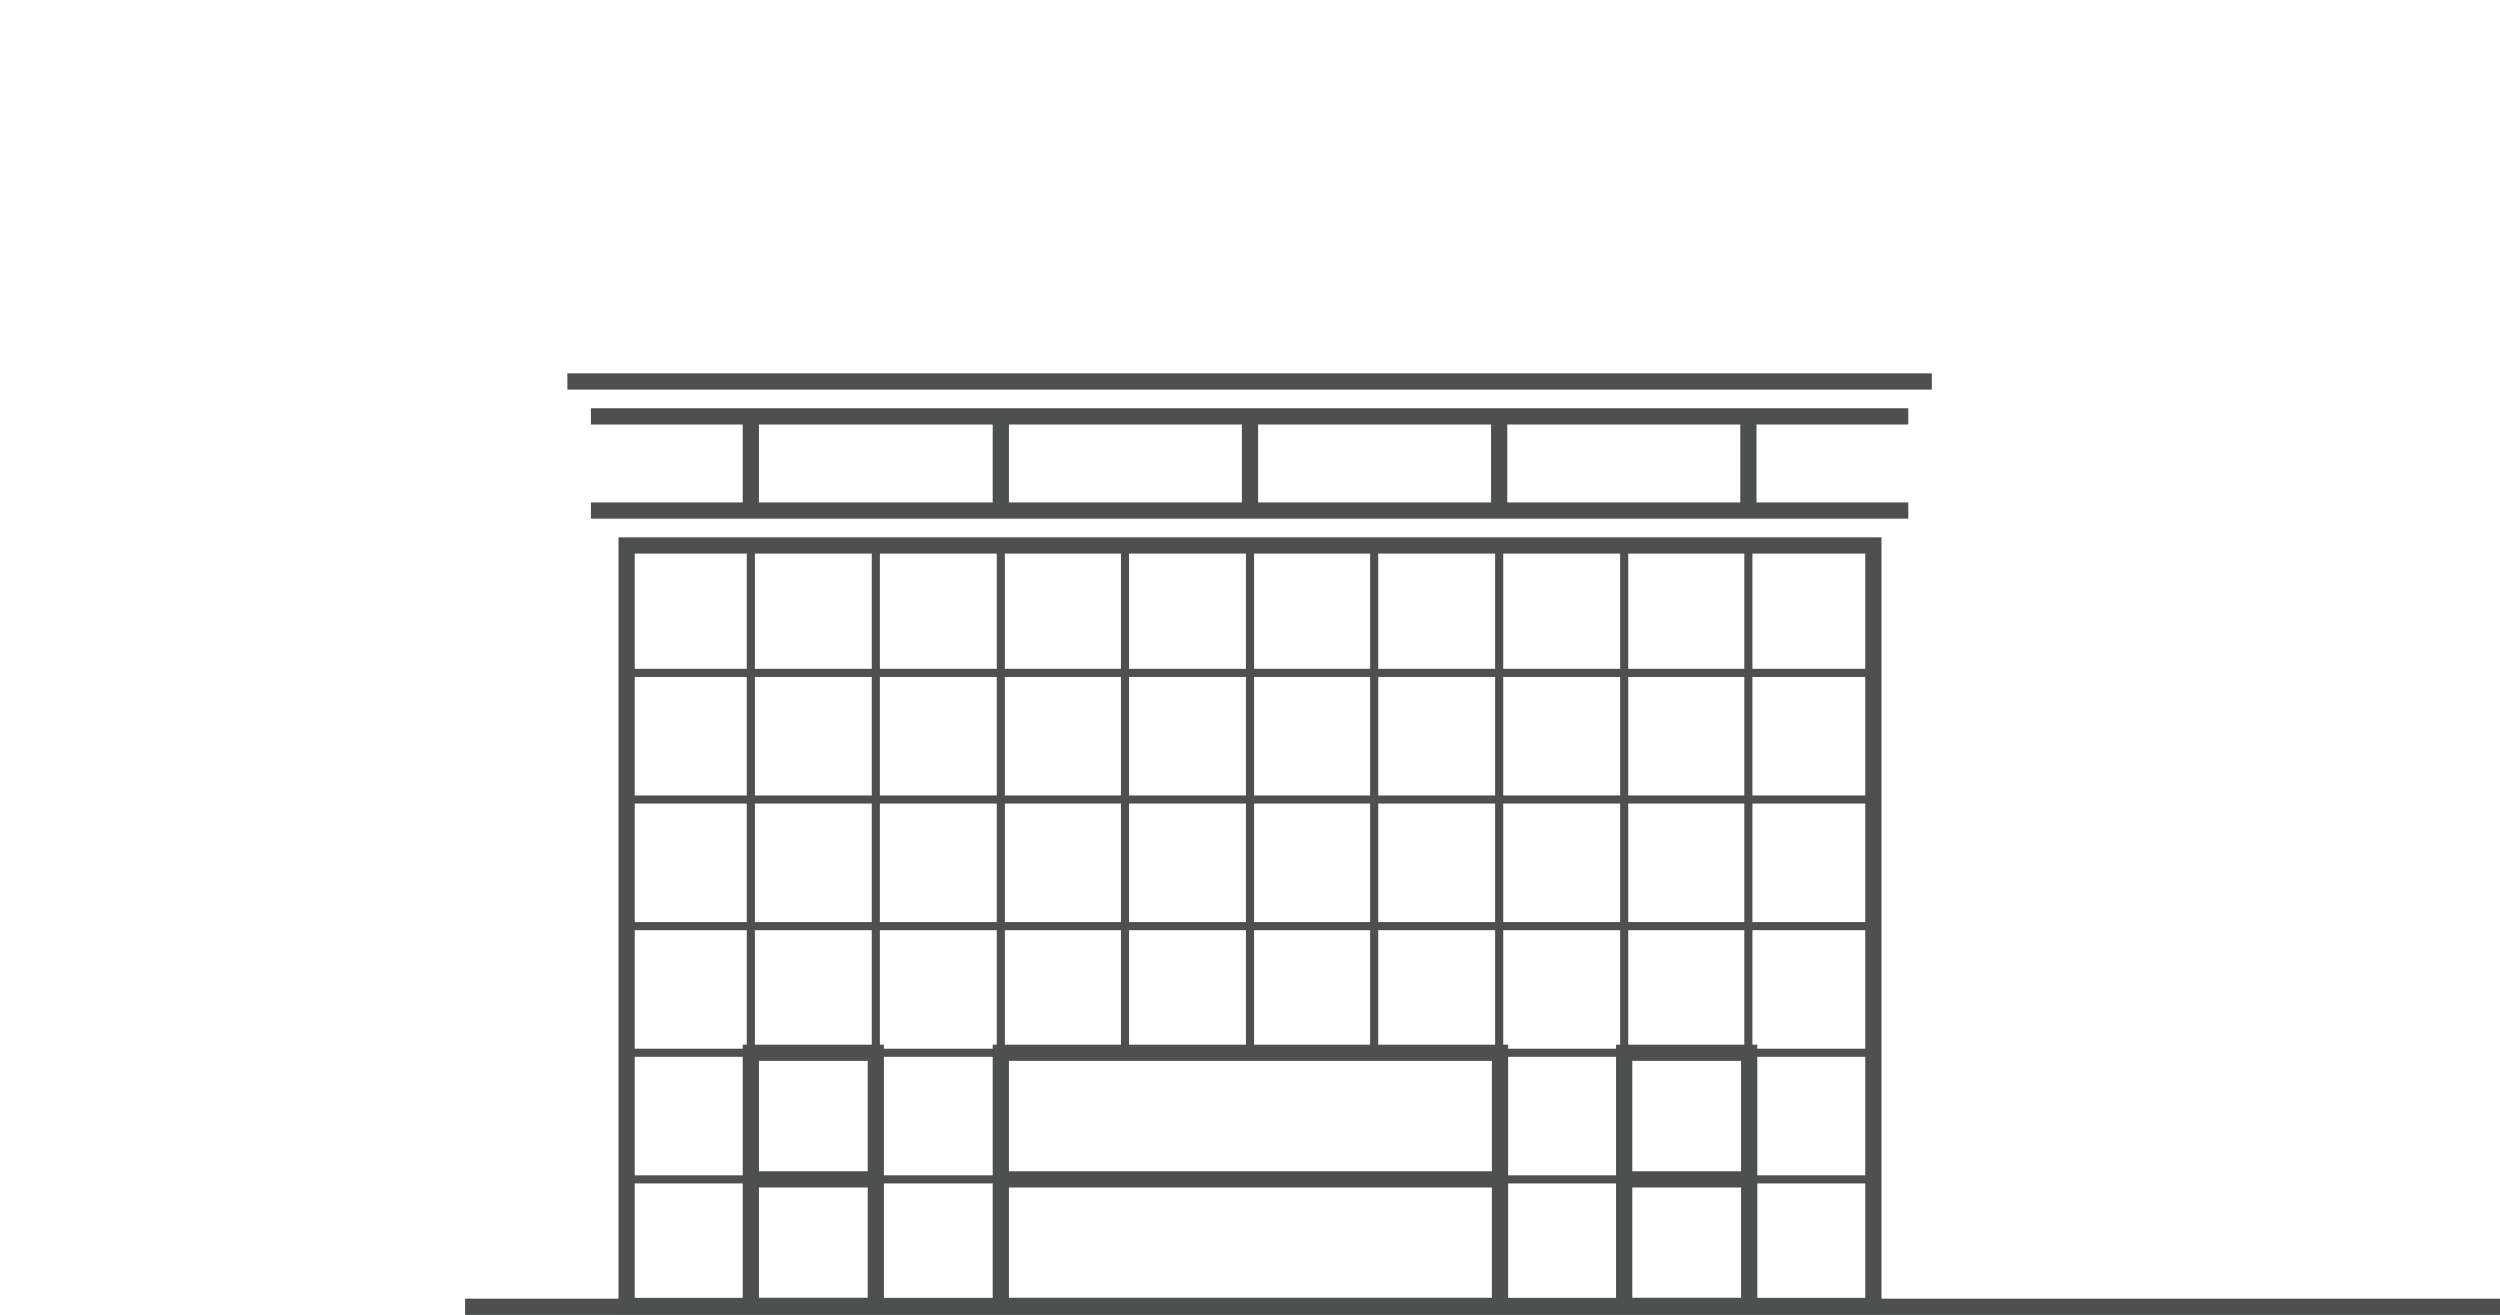 <?xml version="1.0" encoding="utf-8"?>
<!-- Generator: Adobe Illustrator 19.0.0, SVG Export Plug-In . SVG Version: 6.00 Build 0)  -->
<svg version="1.1" id="Layer_1" xmlns="http://www.w3.org/2000/svg" xmlns:xlink="http://www.w3.org/1999/xlink" x="0px" y="0px"
	 viewBox="-297 420.9 308 162" style="enable-background:new -297 420.9 308 162;" xml:space="preserve">
<style type="text/css">
	.st0{fill:none;stroke:#4D504F;stroke-width:2;stroke-miterlimit:10;}
	.st1{fill:none;stroke:#4D504F;stroke-miterlimit:10;}
</style>
<line id="XMLID_2594_" class="st0" x1="-239.7" y1="581.9" x2="11" y2="581.9"/>
<rect id="XMLID_2512_" x="-219.8" y="488.1" class="st0" width="153.6" height="93.7"/>
<g id="XMLID_2218_">
	<line id="XMLID_2226_" class="st1" x1="-204.5" y1="581.9" x2="-204.5" y2="488.1"/>
	<line id="XMLID_2227_" class="st1" x1="-189.1" y1="581.9" x2="-189.1" y2="488.1"/>
	<line id="XMLID_2228_" class="st1" x1="-173.7" y1="581.9" x2="-173.7" y2="488.1"/>
	<line id="XMLID_2229_" class="st1" x1="-158.4" y1="550.6" x2="-158.4" y2="488.1"/>
	<line id="XMLID_2230_" class="st1" x1="-143" y1="550.6" x2="-143" y2="488.1"/>
	<line id="XMLID_2231_" class="st1" x1="-127.7" y1="550.6" x2="-127.7" y2="488.1"/>
	<line id="XMLID_2232_" class="st1" x1="-112.3" y1="581.9" x2="-112.3" y2="488.1"/>
	<line id="XMLID_2235_" class="st1" x1="-96.9" y1="581.9" x2="-96.9" y2="488.1"/>
	<line id="XMLID_2236_" class="st1" x1="-81.6" y1="581.9" x2="-81.6" y2="488.1"/>
	<line id="XMLID_2546_" class="st0" x1="-204.5" y1="483.8" x2="-204.5" y2="472.2"/>
	<line id="XMLID_2544_" class="st0" x1="-173.7" y1="483.8" x2="-173.7" y2="472.2"/>
	<line id="XMLID_2542_" class="st0" x1="-143" y1="483.8" x2="-143" y2="472.2"/>
	<line id="XMLID_2540_" class="st0" x1="-112.3" y1="483.8" x2="-112.3" y2="472.2"/>
	<line id="XMLID_2538_" class="st0" x1="-81.6" y1="483.8" x2="-81.6" y2="472.2"/>
	<line id="XMLID_2528_" class="st1" x1="-173.7" y1="566.2" x2="-219.8" y2="566.2"/>
	<line id="XMLID_2534_" class="st1" x1="-66.2" y1="566.2" x2="-112.3" y2="566.2"/>
	<line id="XMLID_2527_" class="st1" x1="-66.2" y1="550.6" x2="-219.8" y2="550.6"/>
	<line id="XMLID_2516_" class="st1" x1="-66.2" y1="535" x2="-219.8" y2="535"/>
	<line id="XMLID_2238_" class="st1" x1="-66.2" y1="519.4" x2="-219.8" y2="519.4"/>
	<line id="XMLID_2237_" class="st1" x1="-66.2" y1="503.8" x2="-219.8" y2="503.8"/>
</g>
<rect id="XMLID_2225_" x="-204.5" y="550.6" class="st0" width="15.4" height="31.2"/>
<line id="XMLID_2529_" class="st0" x1="-204.5" y1="566.2" x2="-189.1" y2="566.2"/>
<line id="XMLID_2531_" class="st0" x1="-173.7" y1="566.2" x2="-112.3" y2="566.2"/>
<rect id="XMLID_2533_" x="-96.9" y="550.6" class="st0" width="15.4" height="31.2"/>
<line id="XMLID_2532_" class="st0" x1="-96.9" y1="566.2" x2="-81.6" y2="566.2"/>
<rect id="XMLID_2535_" x="-173.7" y="550.6" class="st0" width="61.5" height="31.2"/>
<line id="XMLID_2530_" class="st0" x1="-224.2" y1="483.8" x2="-61.9" y2="483.8"/>
<line id="XMLID_2539_" class="st0" x1="-224.2" y1="472.2" x2="-61.9" y2="472.2"/>
<line id="XMLID_2537_" class="st0" x1="-227.1" y1="467.9" x2="-59" y2="467.9"/>
</svg>
